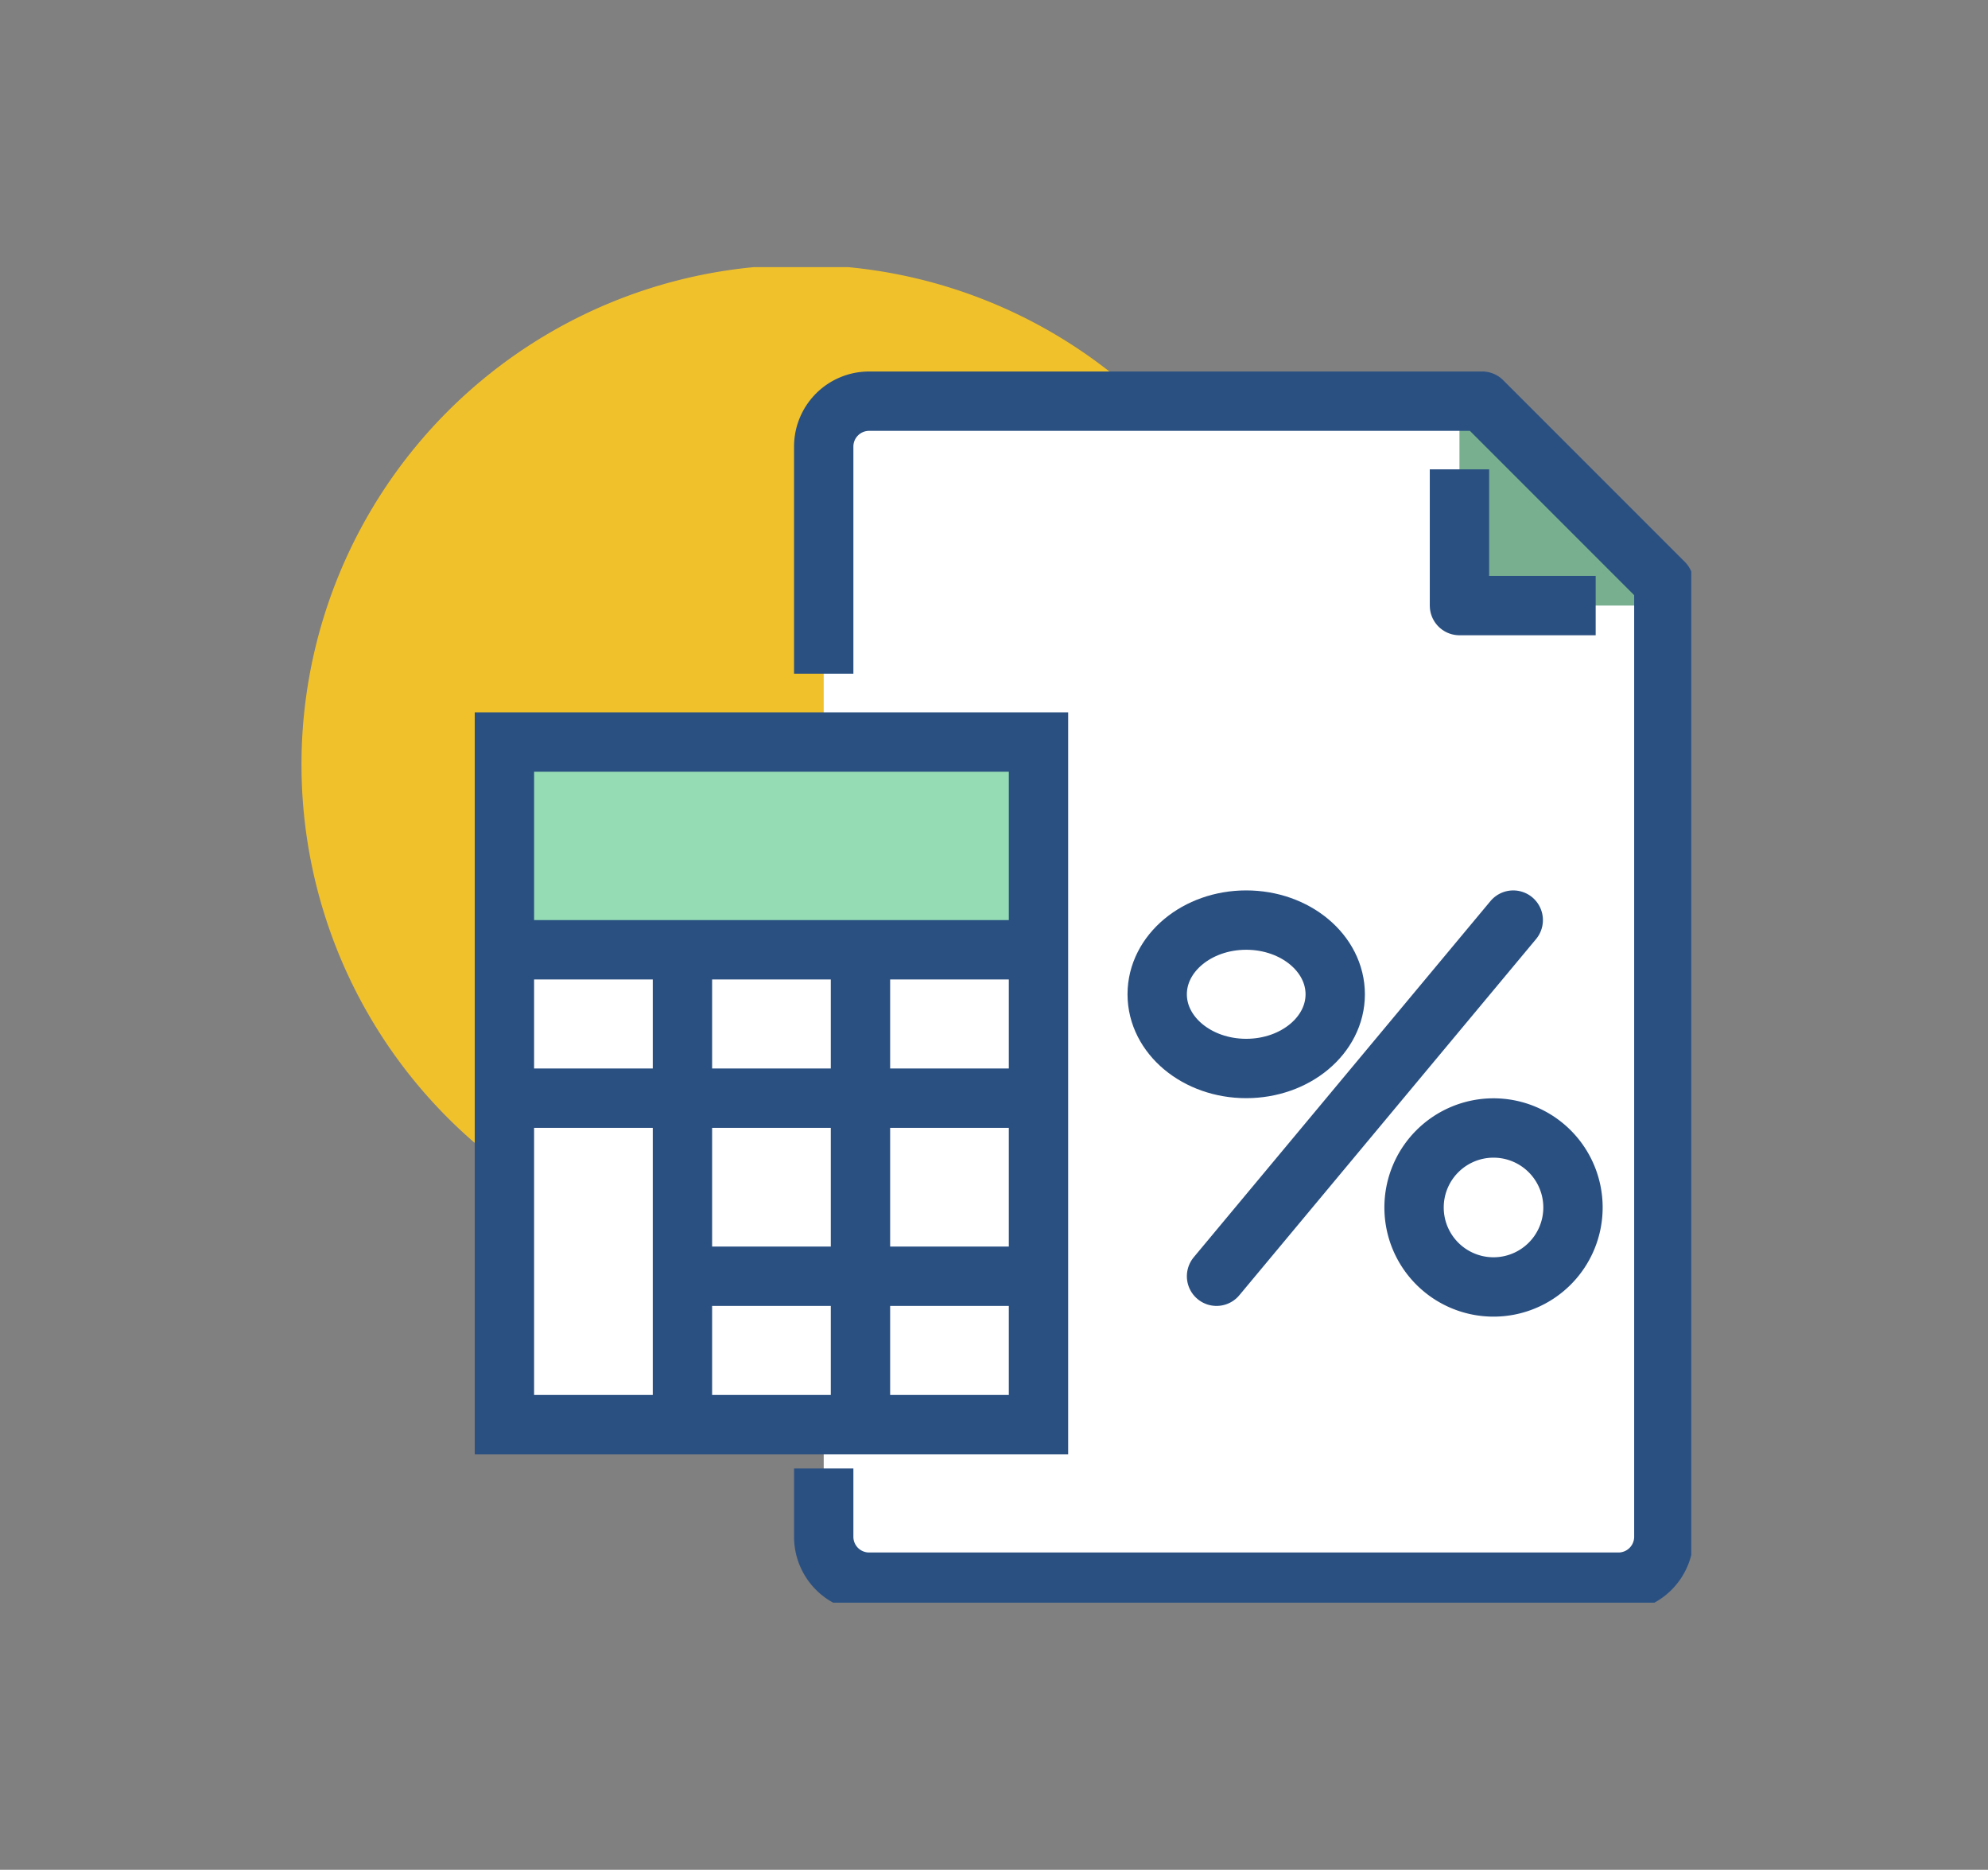 <svg xmlns="http://www.w3.org/2000/svg" xmlns:xlink="http://www.w3.org/1999/xlink" width="67" height="63" viewBox="0 0 67 63">
  <rect x="0" y="0" width="67" height="63" fill="#808080" stroke="none"/>
  <defs>
    <clipPath id="clip-path">
      <rect id="Rectángulo_401485" data-name="Rectángulo 401485" width="47" height="45" transform="translate(-0.16 0.075)" fill="none"/>
    </clipPath>
  </defs>
  <g id="_60" data-name="60" transform="translate(-557 -2752)">
    <g id="Grupo_1099346" data-name="Grupo 1099346" transform="translate(567.16 2760.926)">
      <g id="Grupo_1099345" data-name="Grupo 1099345" clip-path="url(#clip-path)">
        <path id="Trazado_877510" data-name="Trazado 877510" d="M33.671,16.835A16.835,16.835,0,1,1,16.835,0,16.836,16.836,0,0,1,33.671,16.835" fill="#f1c12c"/>
        <path id="Trazado_877511" data-name="Trazado 877511" d="M45.192,6H24.53A1.53,1.53,0,0,0,23,7.53V44.262a1.53,1.53,0,0,0,1.53,1.53H49.783a1.53,1.53,0,0,0,1.53-1.53V12.122Z" transform="translate(-5.399 -1.409)" fill="#fff"/>
        <path id="Trazado_877512" data-name="Trazado 877512" d="M51.765,6H51v6.887h6.887v-.765Z" transform="translate(-11.973 -1.409)" fill="#77af8f"/>
        <path id="Trazado_877513" data-name="Trazado 877513" d="M23,15.183V7.53A1.53,1.53,0,0,1,24.53,6H45.192l6.122,6.122v32.14a1.53,1.53,0,0,1-1.53,1.53H24.53A1.53,1.53,0,0,1,23,44.262v-2.3" transform="translate(-5.399 -1.409)" fill="none" stroke="#2a5082" stroke-linejoin="round" stroke-width="2"/>
        <path id="Trazado_877514" data-name="Trazado 877514" d="M55.591,13.591H51V9" transform="translate(-11.973 -2.113)" fill="none" stroke="#2a5082" stroke-linejoin="round" stroke-width="2"/>
        <rect id="Rectángulo_401482" data-name="Rectángulo 401482" width="18" height="23" transform="translate(6.84 16.075)" fill="#fff"/>
        <path id="Trazado_877516" data-name="Trazado 877516" d="M0,0H18.366V6.887H0Z" transform="translate(6.887 16.07)" fill="#95dbb3"/>
        <rect id="Rectángulo_401484" data-name="Rectángulo 401484" width="18" height="23" transform="translate(6.84 16.075)" fill="none" stroke="#2a5082" stroke-miterlimit="10" stroke-width="2"/>
        <line id="Línea_676" data-name="Línea 676" x1="18" transform="translate(6.84 23.075)" fill="none" stroke="#2a5082" stroke-miterlimit="10" stroke-width="2"/>
        <line id="Línea_677" data-name="Línea 677" x1="18" transform="translate(6.84 28.075)" fill="none" stroke="#2a5082" stroke-miterlimit="10" stroke-width="2"/>
        <line id="Línea_678" data-name="Línea 678" x1="12" transform="translate(12.84 34.075)" fill="none" stroke="#2a5082" stroke-miterlimit="10" stroke-width="2"/>
        <line id="Línea_679" data-name="Línea 679" y1="16" transform="translate(18.84 23.075)" fill="none" stroke="#2a5082" stroke-miterlimit="10" stroke-width="2"/>
        <line id="Línea_680" data-name="Línea 680" y1="16" transform="translate(12.84 23.075)" fill="none" stroke="#2a5082" stroke-miterlimit="10" stroke-width="2"/>
        <ellipse id="Elipse_11530" data-name="Elipse 11530" cx="3" cy="2.5" rx="3" ry="2.5" transform="translate(28.84 22.075)" fill="none" stroke="#2a5082" stroke-linecap="round" stroke-miterlimit="10" stroke-width="2"/>
        <path id="Trazado_877515" data-name="Trazado 877515" d="M51.678,43.357h0a2.678,2.678,0,1,1,2.678-2.678A2.678,2.678,0,0,1,51.678,43.357Z" transform="translate(-11.503 -8.921)" fill="none" stroke="#2a5082" stroke-linecap="round" stroke-miterlimit="10" stroke-width="2"/>
        <line id="Línea_681" data-name="Línea 681" y1="12" x2="10" transform="translate(30.84 22.075)" fill="none" stroke="#2a5082" stroke-linecap="round" stroke-miterlimit="10" stroke-width="2"/>
      </g>
    </g>
    <rect id="Rectángulo_401487" data-name="Rectángulo 401487" width="67" height="63" transform="translate(557 2752)" fill="none"/>
  </g>
</svg>
